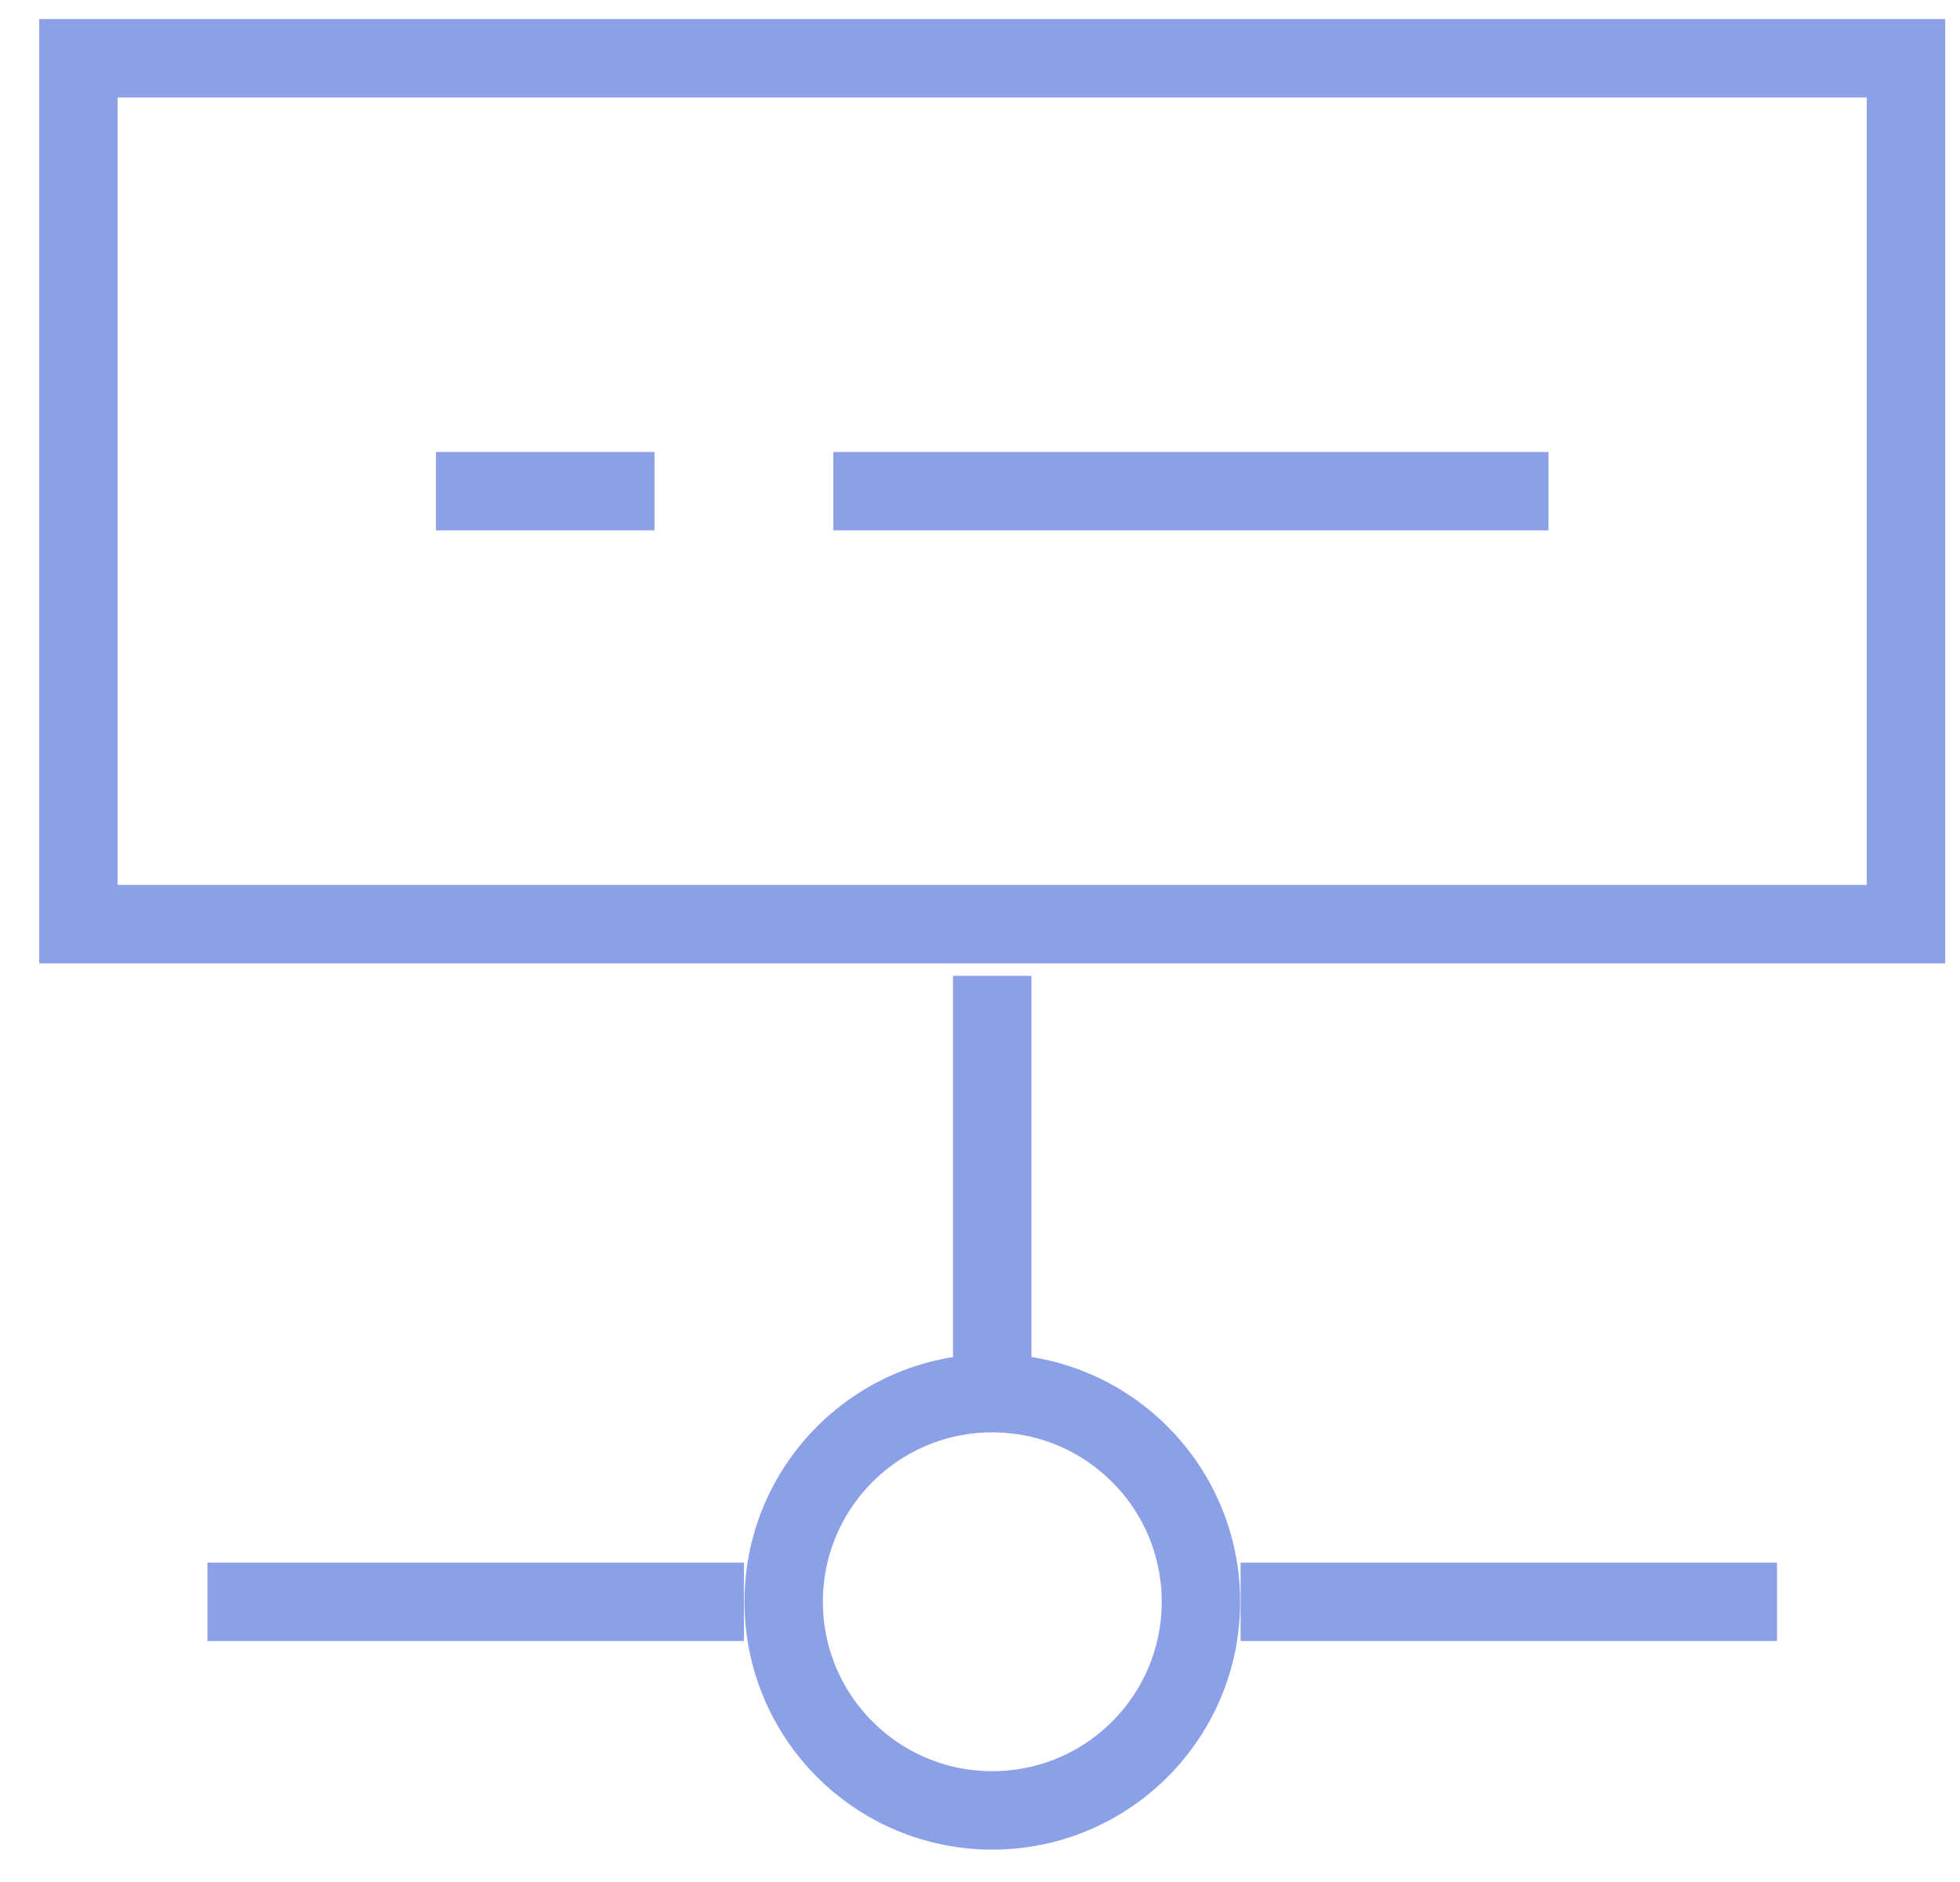 <svg width="25" height="24" viewBox="0 0 25 24" fill="none" xmlns="http://www.w3.org/2000/svg">
<path d="M24.311 0.743H1V11.785H24.311V0.743Z" stroke="#8CA0E8"/>
<path d="M5.561 6.264H8.348" stroke="#8CA0E8"/>
<path d="M10.629 6.264H19.751" stroke="#8CA0E8"/>
<path d="M12.656 12.444V17.743" stroke="#8CA0E8"/>
<path d="M12.657 23.087C14.126 23.087 15.318 21.896 15.318 20.426C15.318 18.957 14.126 17.766 12.657 17.766C11.187 17.766 9.996 18.957 9.996 20.426C9.996 21.896 11.187 23.087 12.657 23.087Z" stroke="#8CA0E8"/>
<path d="M9.489 20.427H2.646" stroke="#8CA0E8"/>
<path d="M22.666 20.427H15.824" stroke="#8CA0E8"/>
</svg>
